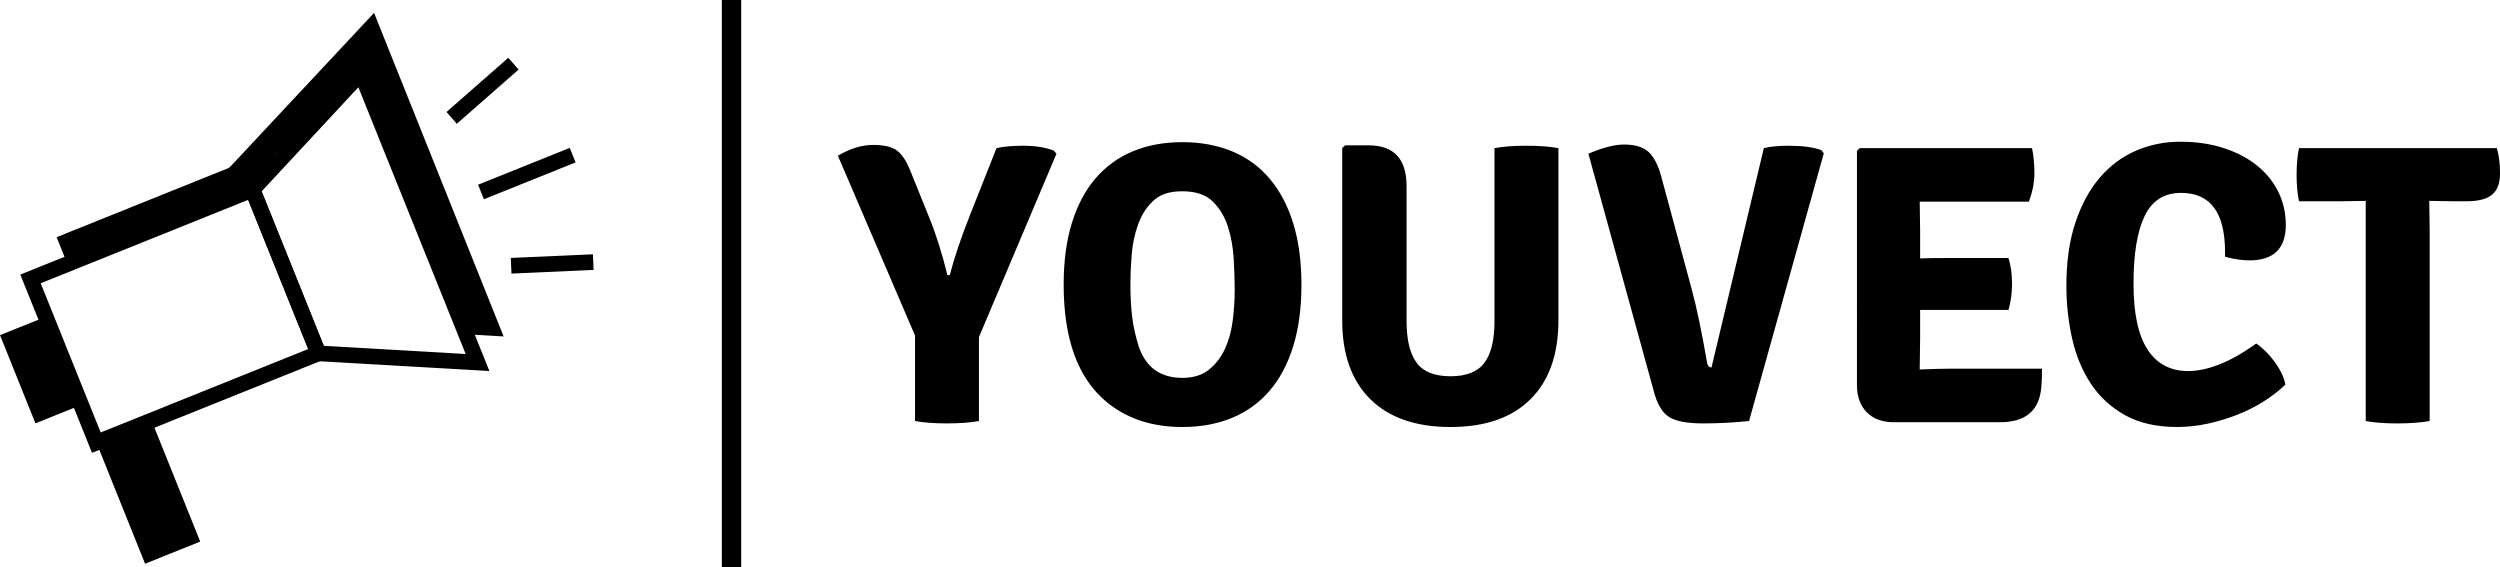 <?xml version="1.0" encoding="UTF-8"?><svg id="Layer_1" xmlns="http://www.w3.org/2000/svg" viewBox="0 0 2866 650"><defs><style>.cls-1,.cls-2{fill:#000;stroke-width:0px;}.cls-2{fill-rule:evenodd;}</style></defs><path class="cls-1" d="M428.84,14.77l-174.52,186.66,13.5,16.69,149.11-129.8,120.31,295.07,40.13,2.31L428.84,14.77Z"/><rect class="cls-1" x="135.96" y="489.15" width="68.1" height="149.8" transform="translate(-198.05 104.06) rotate(-21.89)"/><rect class="cls-1" x="18.29" y="369.76" width="56.43" height="108.94" transform="translate(-154.82 47.93) rotate(-21.89)"/><path class="cls-2" d="M23.28,314.77l271.19-109.02,82.2,204.33-271.19,109.02L23.28,314.77ZM46.64,324.73l237.86-95.63,68.81,171.03-237.87,95.63-68.79-171.03Z"/><path class="cls-2" d="M561.05,425.37l-202.27-11.63-79.76-198.25,137.9-148.39,144.13,358.27ZM533.84,405.83l-162.66-9.35-71.25-177.12,110.89-119.33,123.02,305.8Z"/><path class="cls-1" d="M644.84,172.87l8.32-3.35,6.7,16.64-8.33,3.35-88.45,35.56-8.32,3.35-6.7-16.66,8.33-3.35,88.45-35.55Z"/><path class="cls-1" d="M670.76,291.92l8.98-.4.79,17.93-8.96.39-76.23,3.39-8.98.4-.79-17.93,8.96-.4,76.23-3.38Z"/><path class="cls-1" d="M575.95,72.17l6.75-5.92,11.85,13.49-6.75,5.92-57.37,50.31-6.75,5.92-11.83-13.49,6.75-5.92,57.35-50.31Z"/><path class="cls-1" d="M64.88,271.9l254.52-102.33-12.22,19.94-15.43,31.71-212.83,85.56-14.03-34.89Z"/><rect class="cls-1" x="827.52" width="22.17" height="650"/><path class="cls-1" d="M1111.71,247.23l30.7-77.41c7.94-1.83,18.17-2.75,30.7-2.75,13.44,0,25.05,1.83,34.82,5.5l3.21,3.66-88.88,210.23v96.18c-9.47,1.83-21.69,2.75-36.65,2.75s-27.18-.92-36.65-2.75v-98.02l-88.42-206.11c14.05-8.24,27.49-12.37,40.32-12.37,12.83,0,22.07,2.21,27.72,6.64s10.61,11.98,14.89,22.67l21.99,54.5c7.94,19.54,14.81,41.37,20.62,65.5h2.75c4.89-19.24,12.52-41.99,22.91-68.24h0ZM1305.51,397.46c8.25,23.82,24.89,35.73,49.94,35.73,12.52,0,22.68-3.13,30.47-9.39s13.9-14.2,18.33-23.82c4.43-9.62,7.41-20.38,8.93-32.29,1.53-11.91,2.29-23.66,2.29-35.27,0-10.69-.38-22.6-1.15-35.73-.76-13.13-2.98-25.42-6.64-36.87-3.67-11.45-9.47-21.07-17.41-28.86-7.94-7.79-19.55-11.68-34.82-11.68s-25.89,3.74-33.67,11.22c-7.79,7.48-13.59,16.72-17.41,27.71s-6.19,22.67-7.1,35.04c-.92,12.37-1.37,23.28-1.37,32.75,0,14.05.69,26.57,2.06,37.56,1.37,10.99,3.89,22.29,7.56,33.89h0ZM1268.4,460.67c-32.68-27.18-49.02-71.91-49.02-134.2,0-26.87,3.13-50.46,9.39-70.76,6.26-20.31,15.27-37.33,27.03-51.07,11.76-13.74,26.04-24.12,42.84-31.15,16.8-7.02,35.74-10.53,56.81-10.53,21.08,0,40.09,3.51,57.04,10.53,16.95,7.02,31.31,17.48,43.07,31.37,11.76,13.89,20.77,30.99,27.03,51.3,6.26,20.31,9.39,43.74,9.39,70.31,0,26.57-3.13,50-9.39,70.31-6.26,20.31-15.27,37.33-27.03,51.07-11.76,13.74-26.12,24.12-43.07,31.15-16.95,7.02-35.97,10.53-57.04,10.53-34.82,0-63.84-9.62-87.05-28.86h0ZM1786.58,169.83v197.41c0,39.08-10.69,69.24-32.07,90.46-21.38,21.22-51.92,31.83-91.63,31.83s-70.33-10.61-91.86-31.83c-21.53-21.22-32.3-51.37-32.3-90.46v-197.41l3.21-3.21h27.03c29.02,0,43.53,15.57,43.53,46.72v154.81c0,21.37,3.82,37.25,11.45,47.63,7.64,10.38,20.62,15.57,38.94,15.57s31.31-5.19,38.94-15.57c7.64-10.38,11.45-26.26,11.45-47.63v-198.32c9.47-1.83,21.69-2.75,36.65-2.75,14.66,0,26.88.92,36.65,2.75h0ZM1962.05,421.28l60.02-251.45c7.33-1.83,16.8-2.75,28.41-2.75,15.88,0,28.41,1.68,37.57,5.04l2.75,3.66-85.68,306.87c-17.41,1.83-34.9,2.75-52.46,2.75s-30.24-2.21-38.03-6.64c-7.79-4.43-13.67-13.21-17.64-26.34l-76.05-276.19c16.49-7.02,30.09-10.53,40.78-10.53,12.83,0,22.3,2.9,28.41,8.7,6.11,5.8,10.84,14.96,14.2,27.48l35.28,130.54c5.5,20.46,11.3,48.24,17.41,83.36.61,3.66,2.29,5.5,5.04,5.5h0ZM2201.21,390.14l-.46,32.98v.46c14.05-.61,25.35-.92,33.9-.92h106.29c0,11.3-.46,20-1.37,26.11-3.67,23.51-19.24,35.27-46.73,35.27h-121.87c-13.13,0-23.44-3.82-30.93-11.45-7.48-7.63-11.22-18.02-11.22-31.15V173.03l3.21-3.21h197.47c1.83,8.86,2.75,18.47,2.75,28.86s-2.14,21.22-6.41,32.52h-125.08l.46,32.98v32.06c7.94-.31,18.33-.46,31.15-.46h70.1c2.75,8.55,4.12,18.32,4.12,29.31s-1.37,21.07-4.12,30.23h-101.25v34.81h0ZM2550.79,294.41v-5.5c0-45.19-16.8-67.79-50.4-67.79-19.24,0-33.14,8.78-41.69,26.34-8.55,17.56-12.83,43.44-12.83,77.63s5.35,59.08,16.04,75.57c10.69,16.49,26.27,24.73,46.73,24.73,10.69,0,22.53-2.52,35.51-7.56,12.98-5.04,27.11-13.05,42.38-24.05,7.64,5.19,14.74,12.29,21.3,21.3,6.57,9.01,10.61,17.63,12.14,25.88-7.03,6.72-15.2,13.05-24.51,19.01-9.32,5.95-19.4,11.07-30.24,15.34-10.84,4.27-22.14,7.71-33.9,10.31-11.76,2.6-23.6,3.89-35.51,3.89-23.52,0-43.37-4.5-59.56-13.51-16.19-9.01-29.25-20.99-39.17-35.95-9.93-14.96-17.1-32.21-21.53-51.76-4.43-19.54-6.64-39.85-6.64-60.92,0-27.48,3.44-51.53,10.31-72.14,6.87-20.61,16.19-37.79,27.95-51.53,11.76-13.74,25.58-24.05,41.46-30.92,15.88-6.87,32.83-10.31,50.86-10.31,18.33,0,34.97,2.44,49.94,7.33,14.97,4.89,27.72,11.6,38.26,20.15,10.54,8.55,18.63,18.63,24.28,30.23,5.65,11.6,8.48,24.12,8.48,37.56,0,27.18-13.9,40.76-41.69,40.76-8.25,0-17.56-1.37-27.95-4.12h0ZM2784.91,230.29l.46,33.89v218.48c-10.38,1.83-22.76,2.75-37.11,2.75s-26.42-.92-36.19-2.75v-252.37l-29.32.46h-47.19c-1.83-8.86-2.75-19.01-2.75-30.46s.92-21.6,2.75-30.46h226.79c2.44,7.94,3.67,17.56,3.67,28.86s-3.05,19.47-9.16,24.5c-6.11,5.04-15.88,7.56-29.32,7.56h-13.29l-28.86-.46h-.46Z"/></svg>